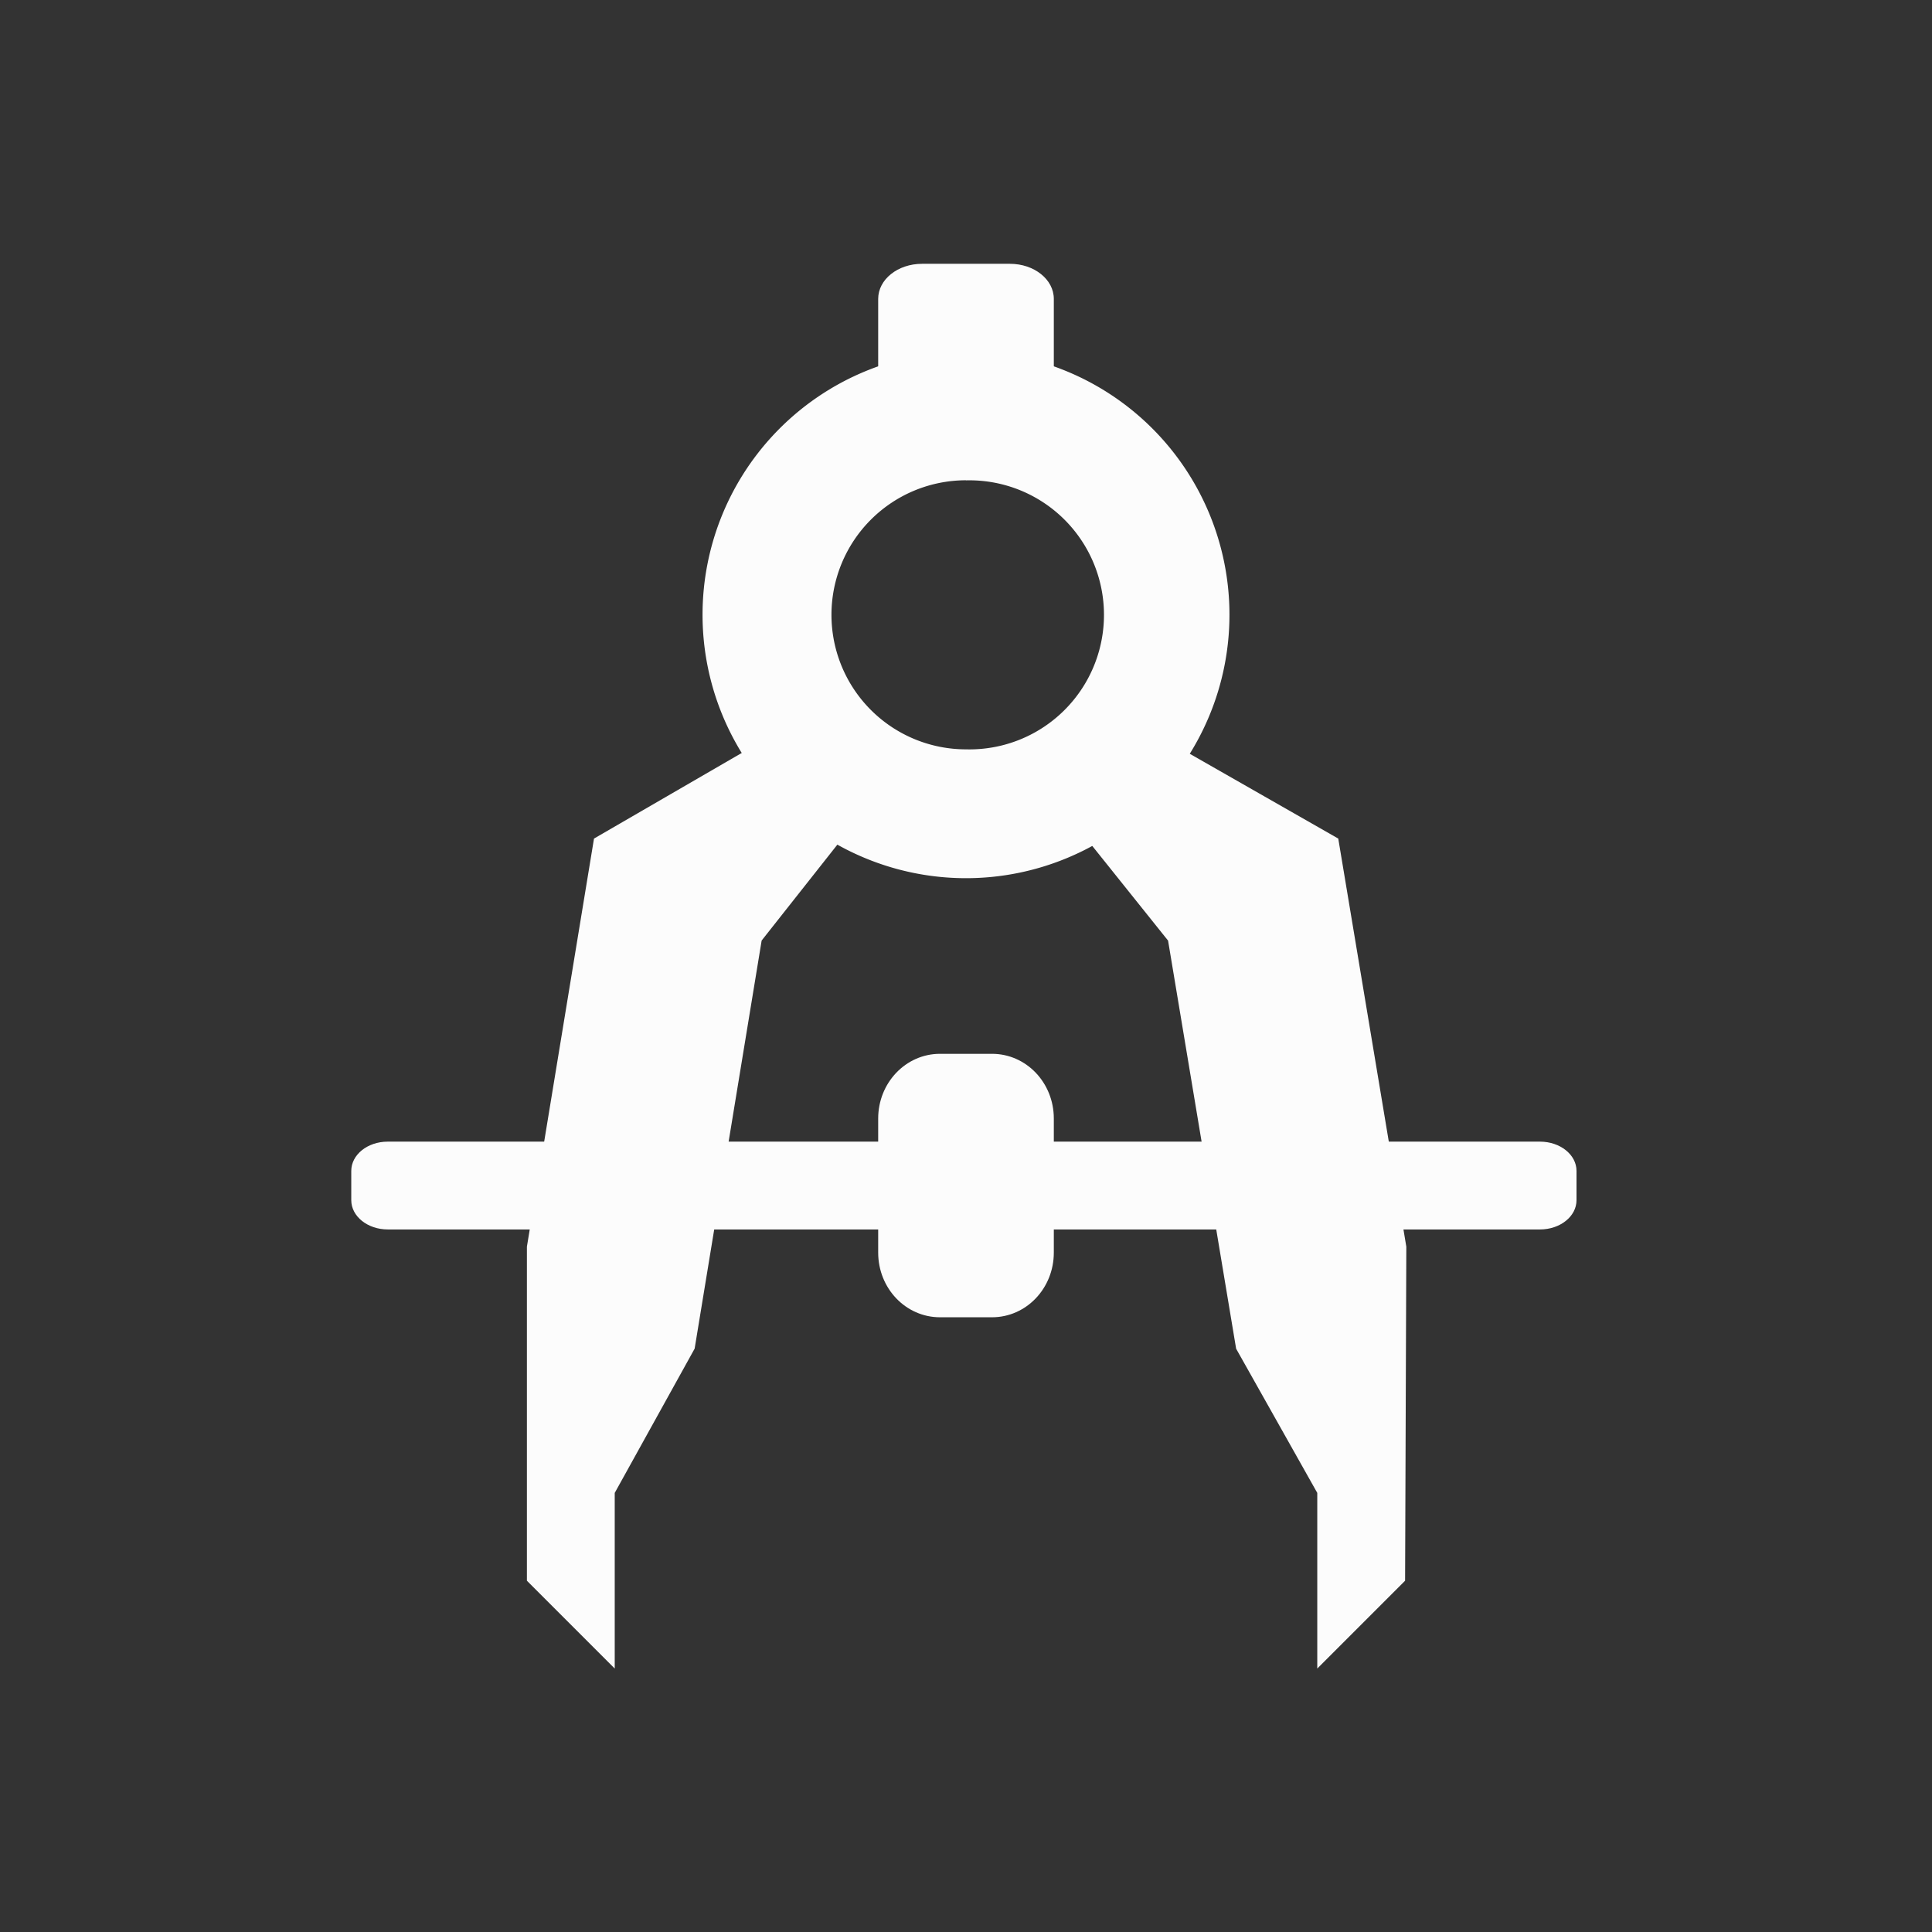 <?xml version='1.0' encoding='ASCII'?>
<svg xmlns="http://www.w3.org/2000/svg" width="16" height="16" viewBox="-3 -3 22 22">
<rect x="-3" y="-3" width="22" height="22" fill="#333333" stroke="none"/>
<defs><style id="current-color-scheme" type="text/css">.ColorScheme-Text{color:#fcfcfc; fill:currentColor;}</style></defs><path d="M1.415 10h13.121c.23 0 .416.149.416.333v.334c0 .184-.186.333-.416.333H1.416c-.23 0-.416-.149-.416-.333v-.334c0-.184.185-.333.415-.333" class="ColorScheme-Text" style="fill-opacity:1;fill:currentColor" fill="currentColor"/>
<path d="M12.239 6.549 9.526 5l-.775.775 1.55 1.936.775 4.647L12 14v2l1-1 .014-3.804zm-8.475 0L6.437 5l.764.775L5.673 7.71l-.763 4.647L4 14v2l-1-1v-3.804zM7.5.004h1c.277 0 .5.178.5.4V1.6c0 .222-.223.4-.5.4h-1c-.277 0-.5-.178-.5-.4V.404c0-.222.223-.4.5-.4M7.704 9h.592c.39 0 .704.329.704.737v1.526c0 .408-.314.737-.704.737h-.592c-.39 0-.704-.329-.704-.737V9.737C7 9.33 7.314 9 7.704 9" style="fill-opacity:1;fill:currentColor" class="ColorScheme-Text" fill="currentColor"/>
<path d="M8 1a3 3 0 1 0 0 6 3 3 0 0 0 0-6m0 1.47a1.532 1.532 0 1 1 0 3.063 1.532 1.532 0 0 1 0-3.064z" style="fill-opacity:1;fill:currentColor" class="ColorScheme-Text" fill="currentColor"/>
</svg>
